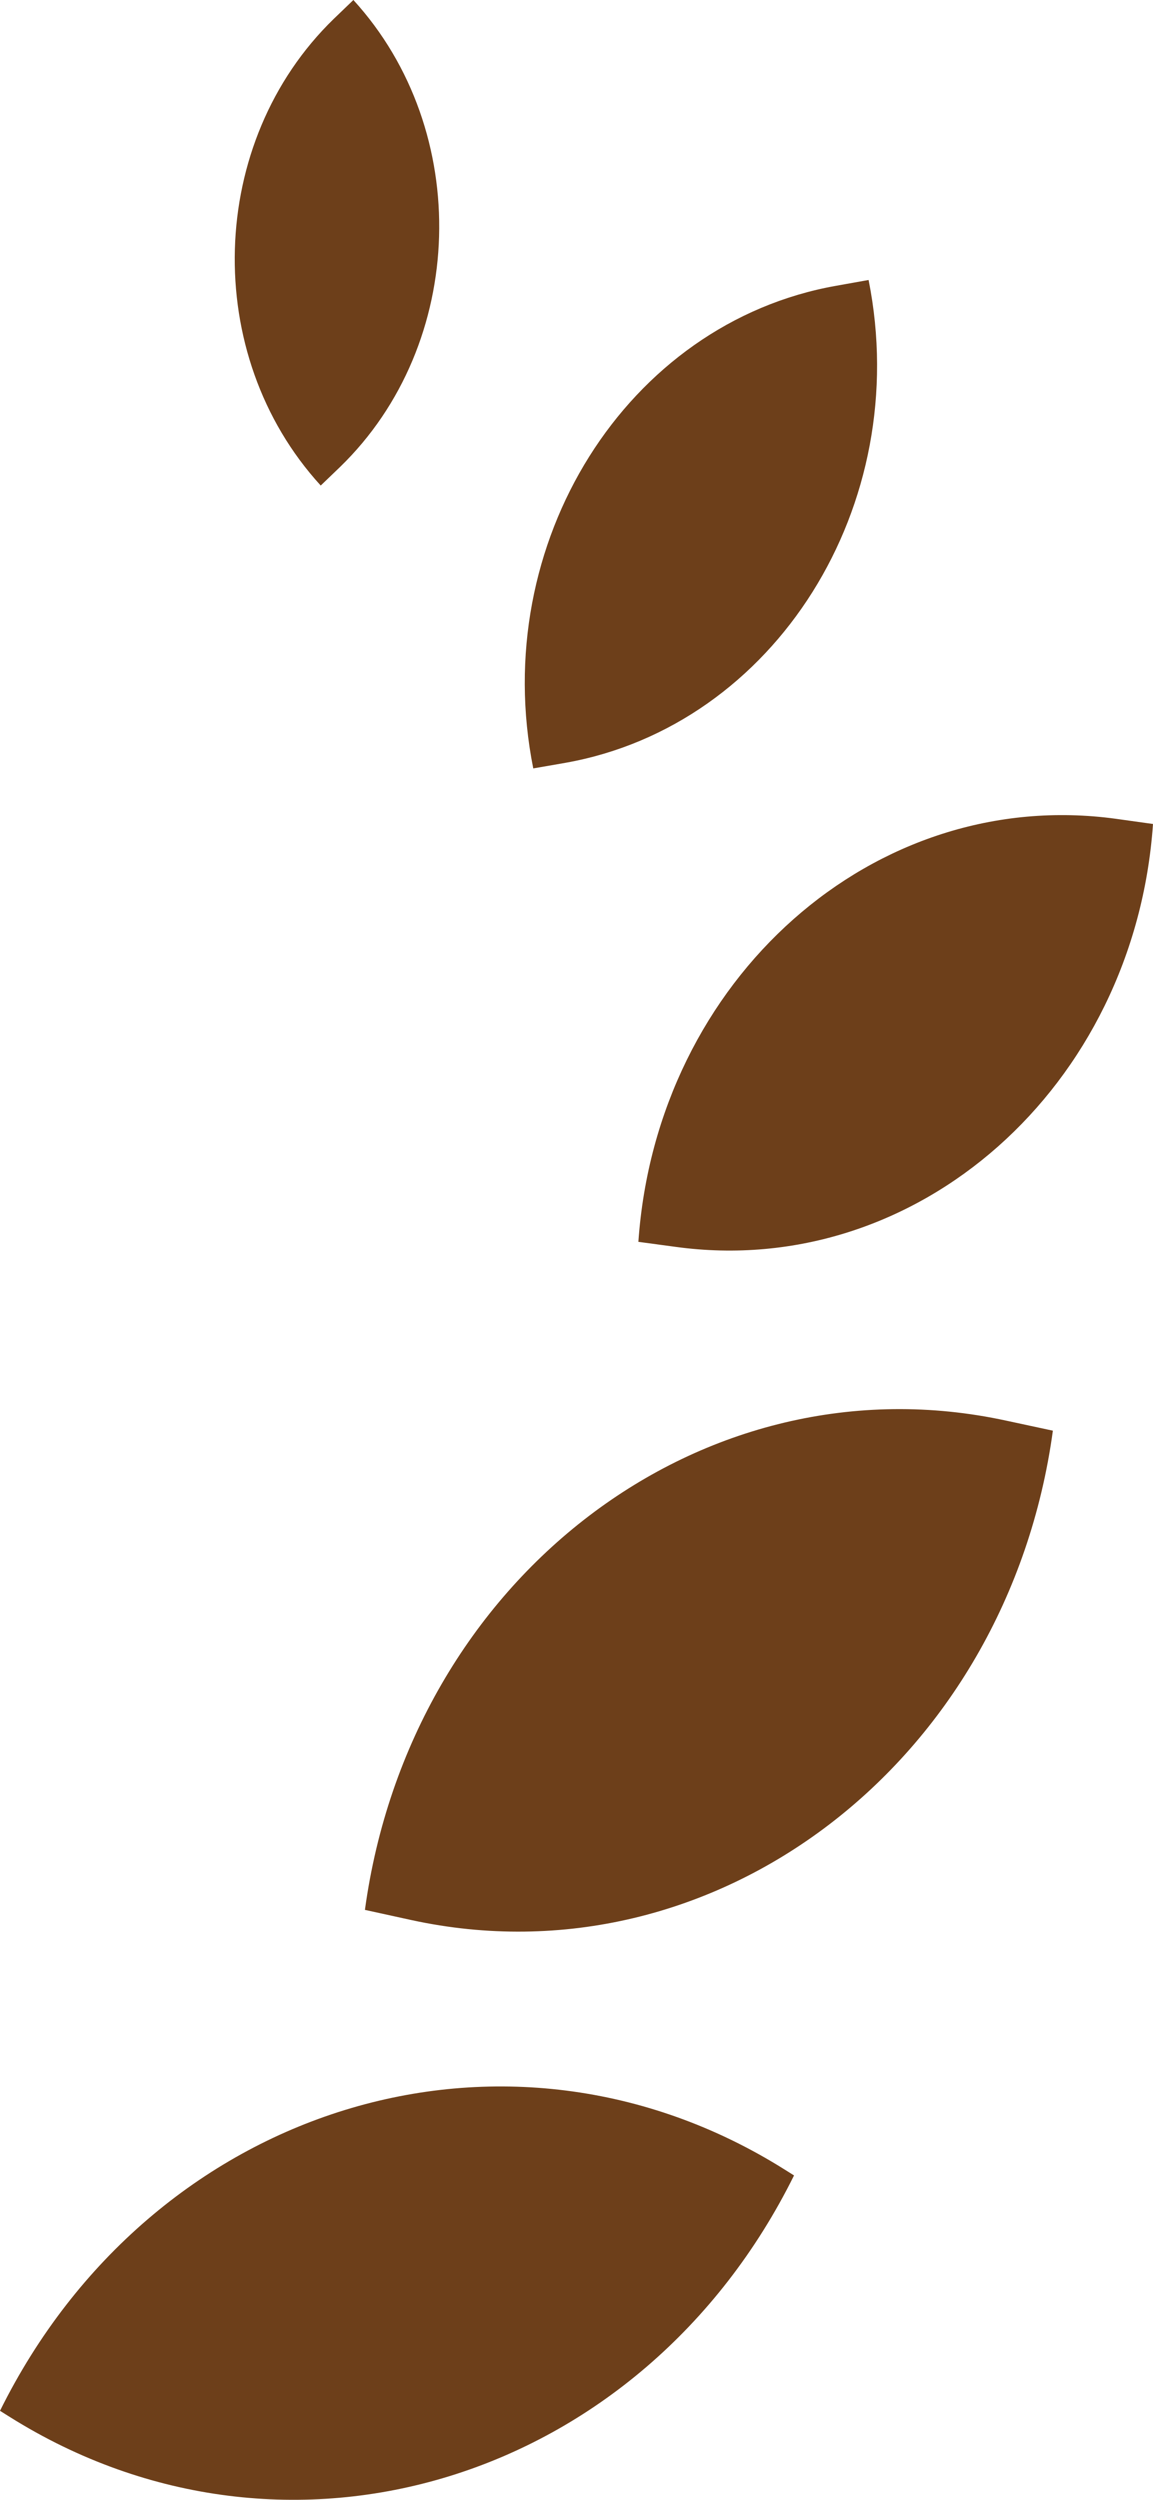 <?xml version="1.0" encoding="UTF-8"?>
<svg width="6px" height="13px" viewBox="0 0 6 13" version="1.1" xmlns="http://www.w3.org/2000/svg" xmlns:xlink="http://www.w3.org/1999/xlink">
    <title>切图</title>
    <g id="会员" stroke="none" stroke-width="1" fill="none" fill-rule="evenodd">
        <g id="切图" transform="translate(-718, -64)" fill="#6D3F1A">
            <path d="M722.263,64.098 C722.922,64.737 722.954,65.844 722.331,66.525 L722.23,66.428 C721.571,65.789 721.539,64.681 722.161,64 L722.263,64.098 Z M721.225,67.996 C721.459,66.825 720.74,65.679 719.648,65.486 L719.48,65.456 C719.246,66.628 719.966,67.773 721.058,67.967 L721.225,67.996 Z M718.193,68.258 C719.449,68.086 720.583,69.089 720.678,70.458 L720.485,70.484 C719.228,70.657 718.095,69.653 718,68.285 L718.193,68.258 Z M722.101,73.932 C721.865,72.205 720.342,71.045 718.763,71.388 L718.521,71.44 C718.757,73.167 720.279,74.328 721.859,73.985 L722.101,73.932 Z M724,76.537 C723.211,74.945 721.363,74.376 719.919,75.281 L719.868,75.313 C720.657,76.905 722.505,77.474 723.949,76.569 L724,76.537 Z" id="形状备份" transform="translate(721, 70.5) scale(-1, 1) translate(-721, -70.5) "></path>
        </g>
    </g>
</svg>